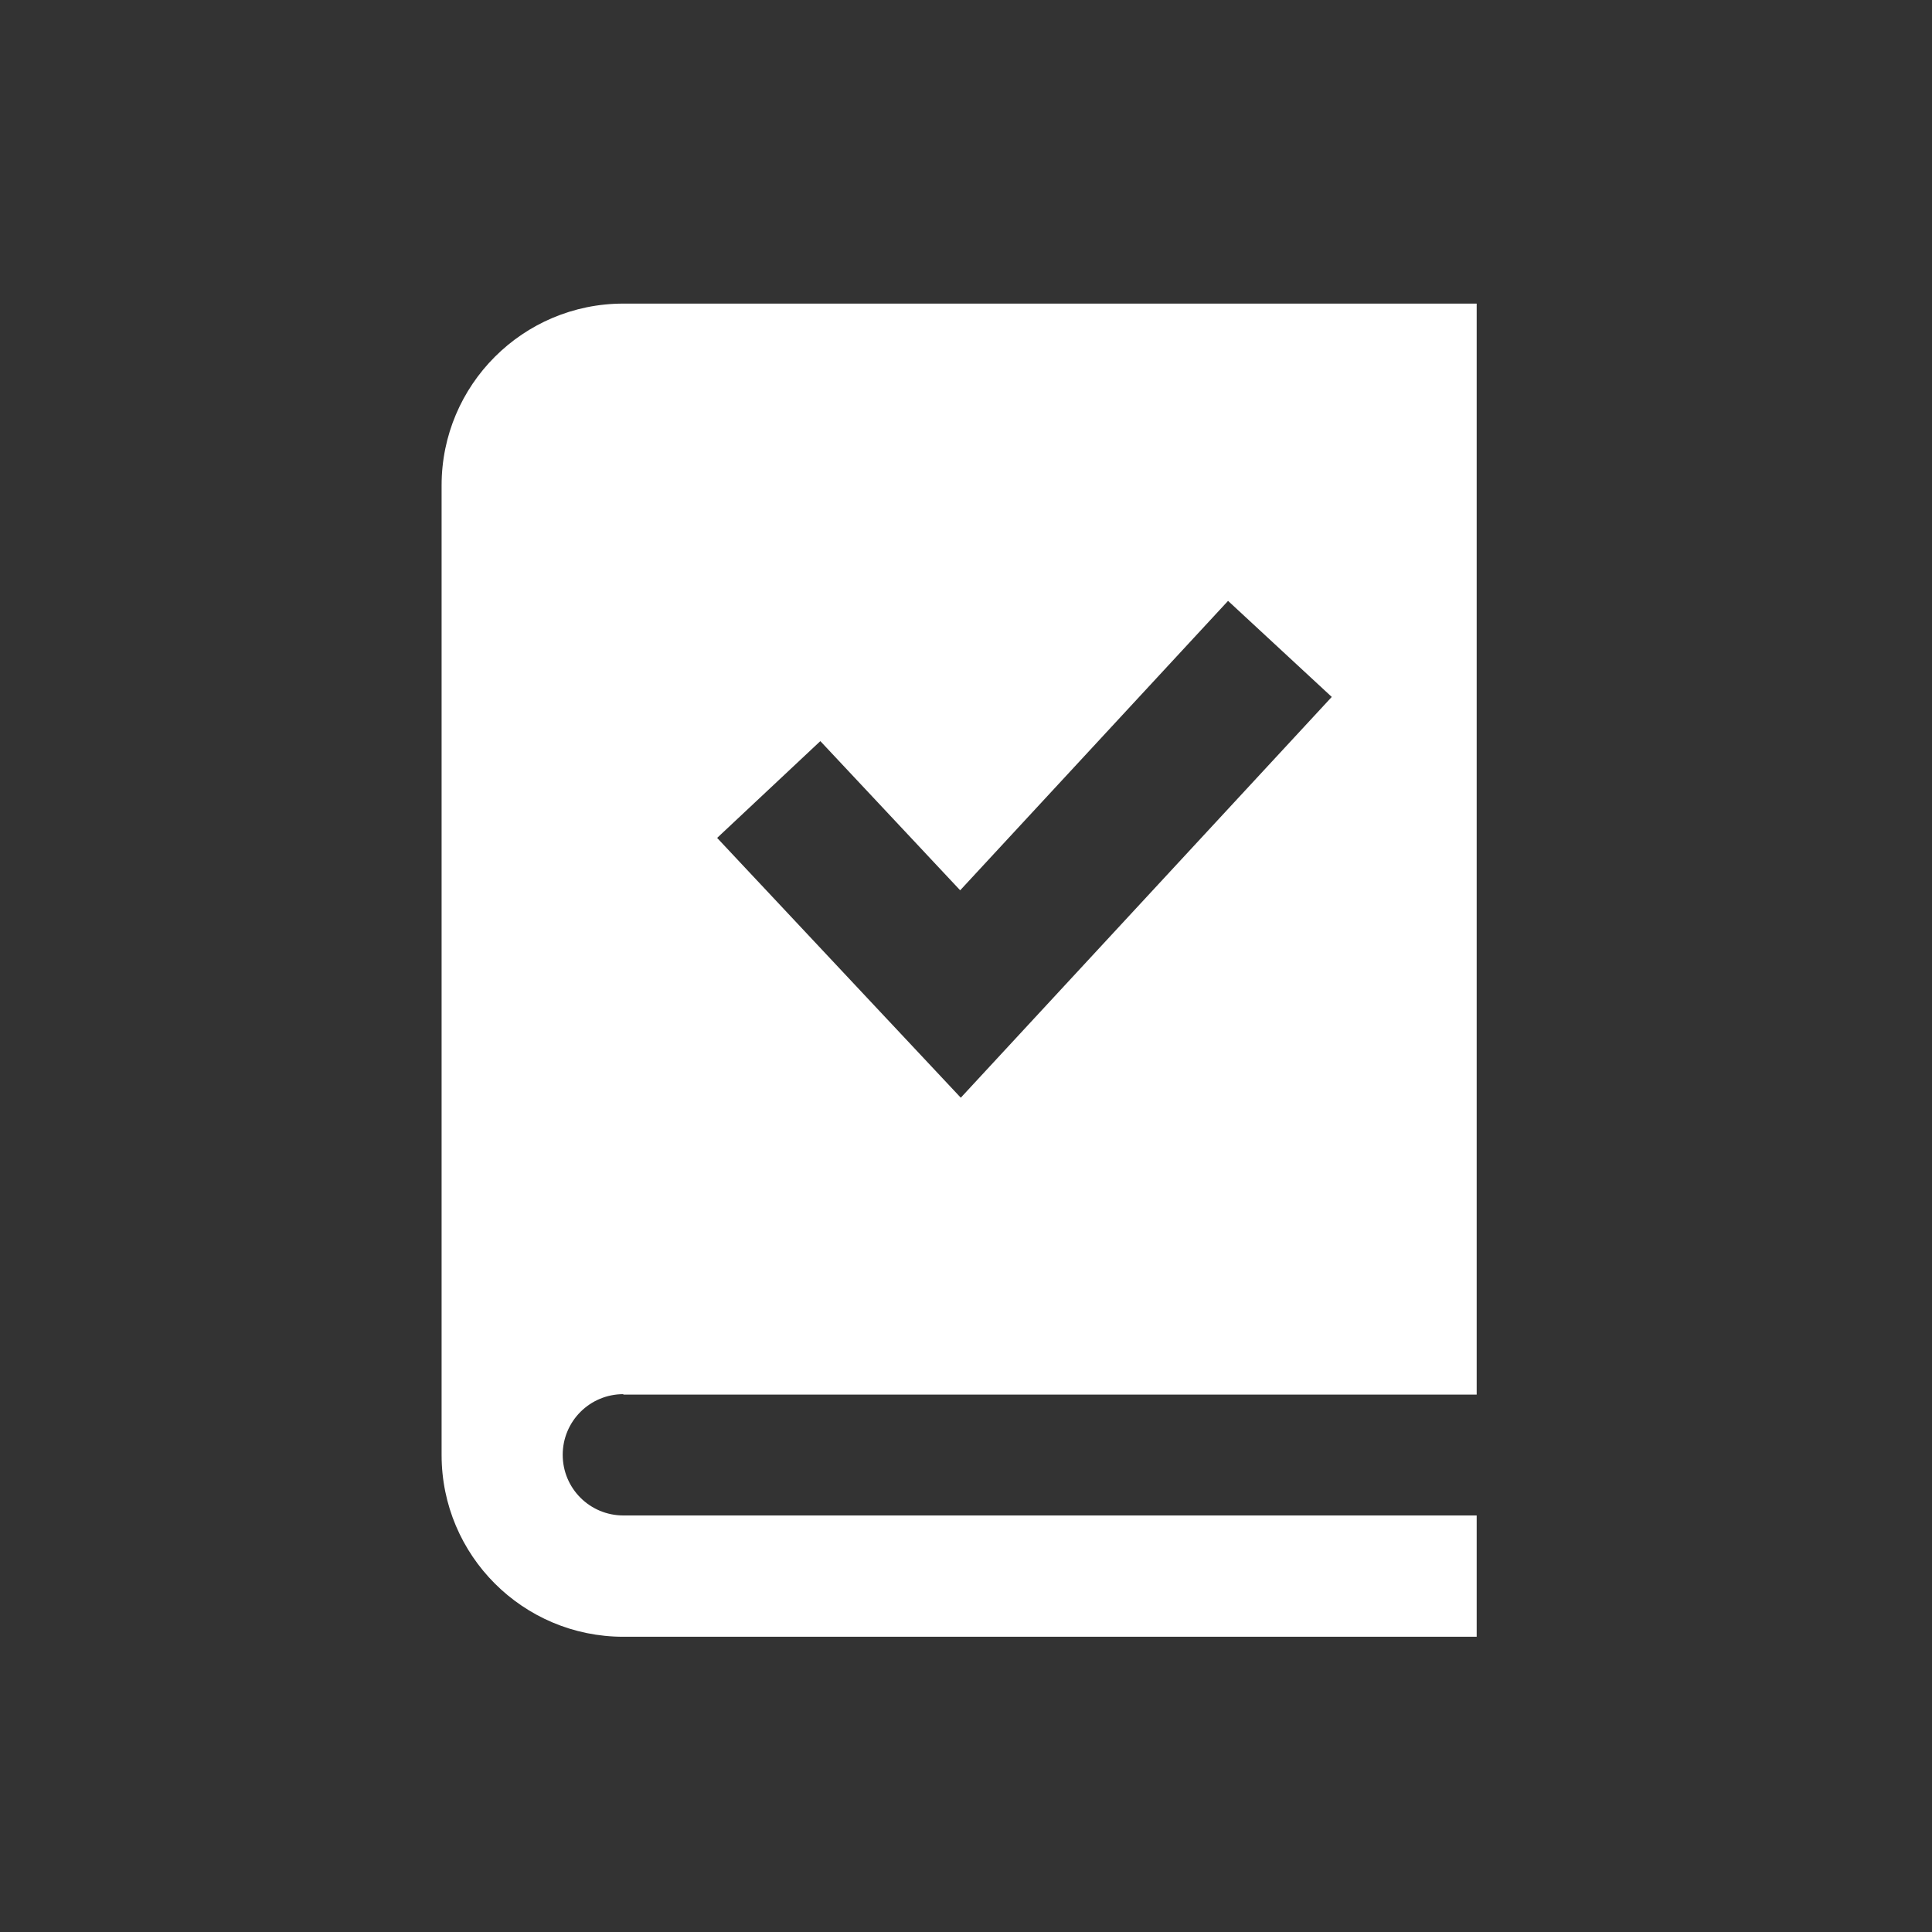 <svg width="70" height="70" viewBox="0 0 70 70" fill="none" xmlns="http://www.w3.org/2000/svg">
<rect x="0" y="0" width="70" height="70" fill="#333333" stroke="none"/>
<path d="M22.585 50.528H53.503V11H22.585C18.948 11 16 13.948 16 17.585V52.718C16 56.356 18.948 59.303 22.585 59.303H53.503V54.908H22.585C21.37 54.908 20.388 53.926 20.388 52.711C20.388 51.495 21.37 50.513 22.585 50.513V50.528ZM29.726 26.856L34.789 32.257L44.495 21.771L48.252 25.251L34.811 39.772L25.983 30.359L29.718 26.856H29.726Z" fill="white"/>
</svg>
